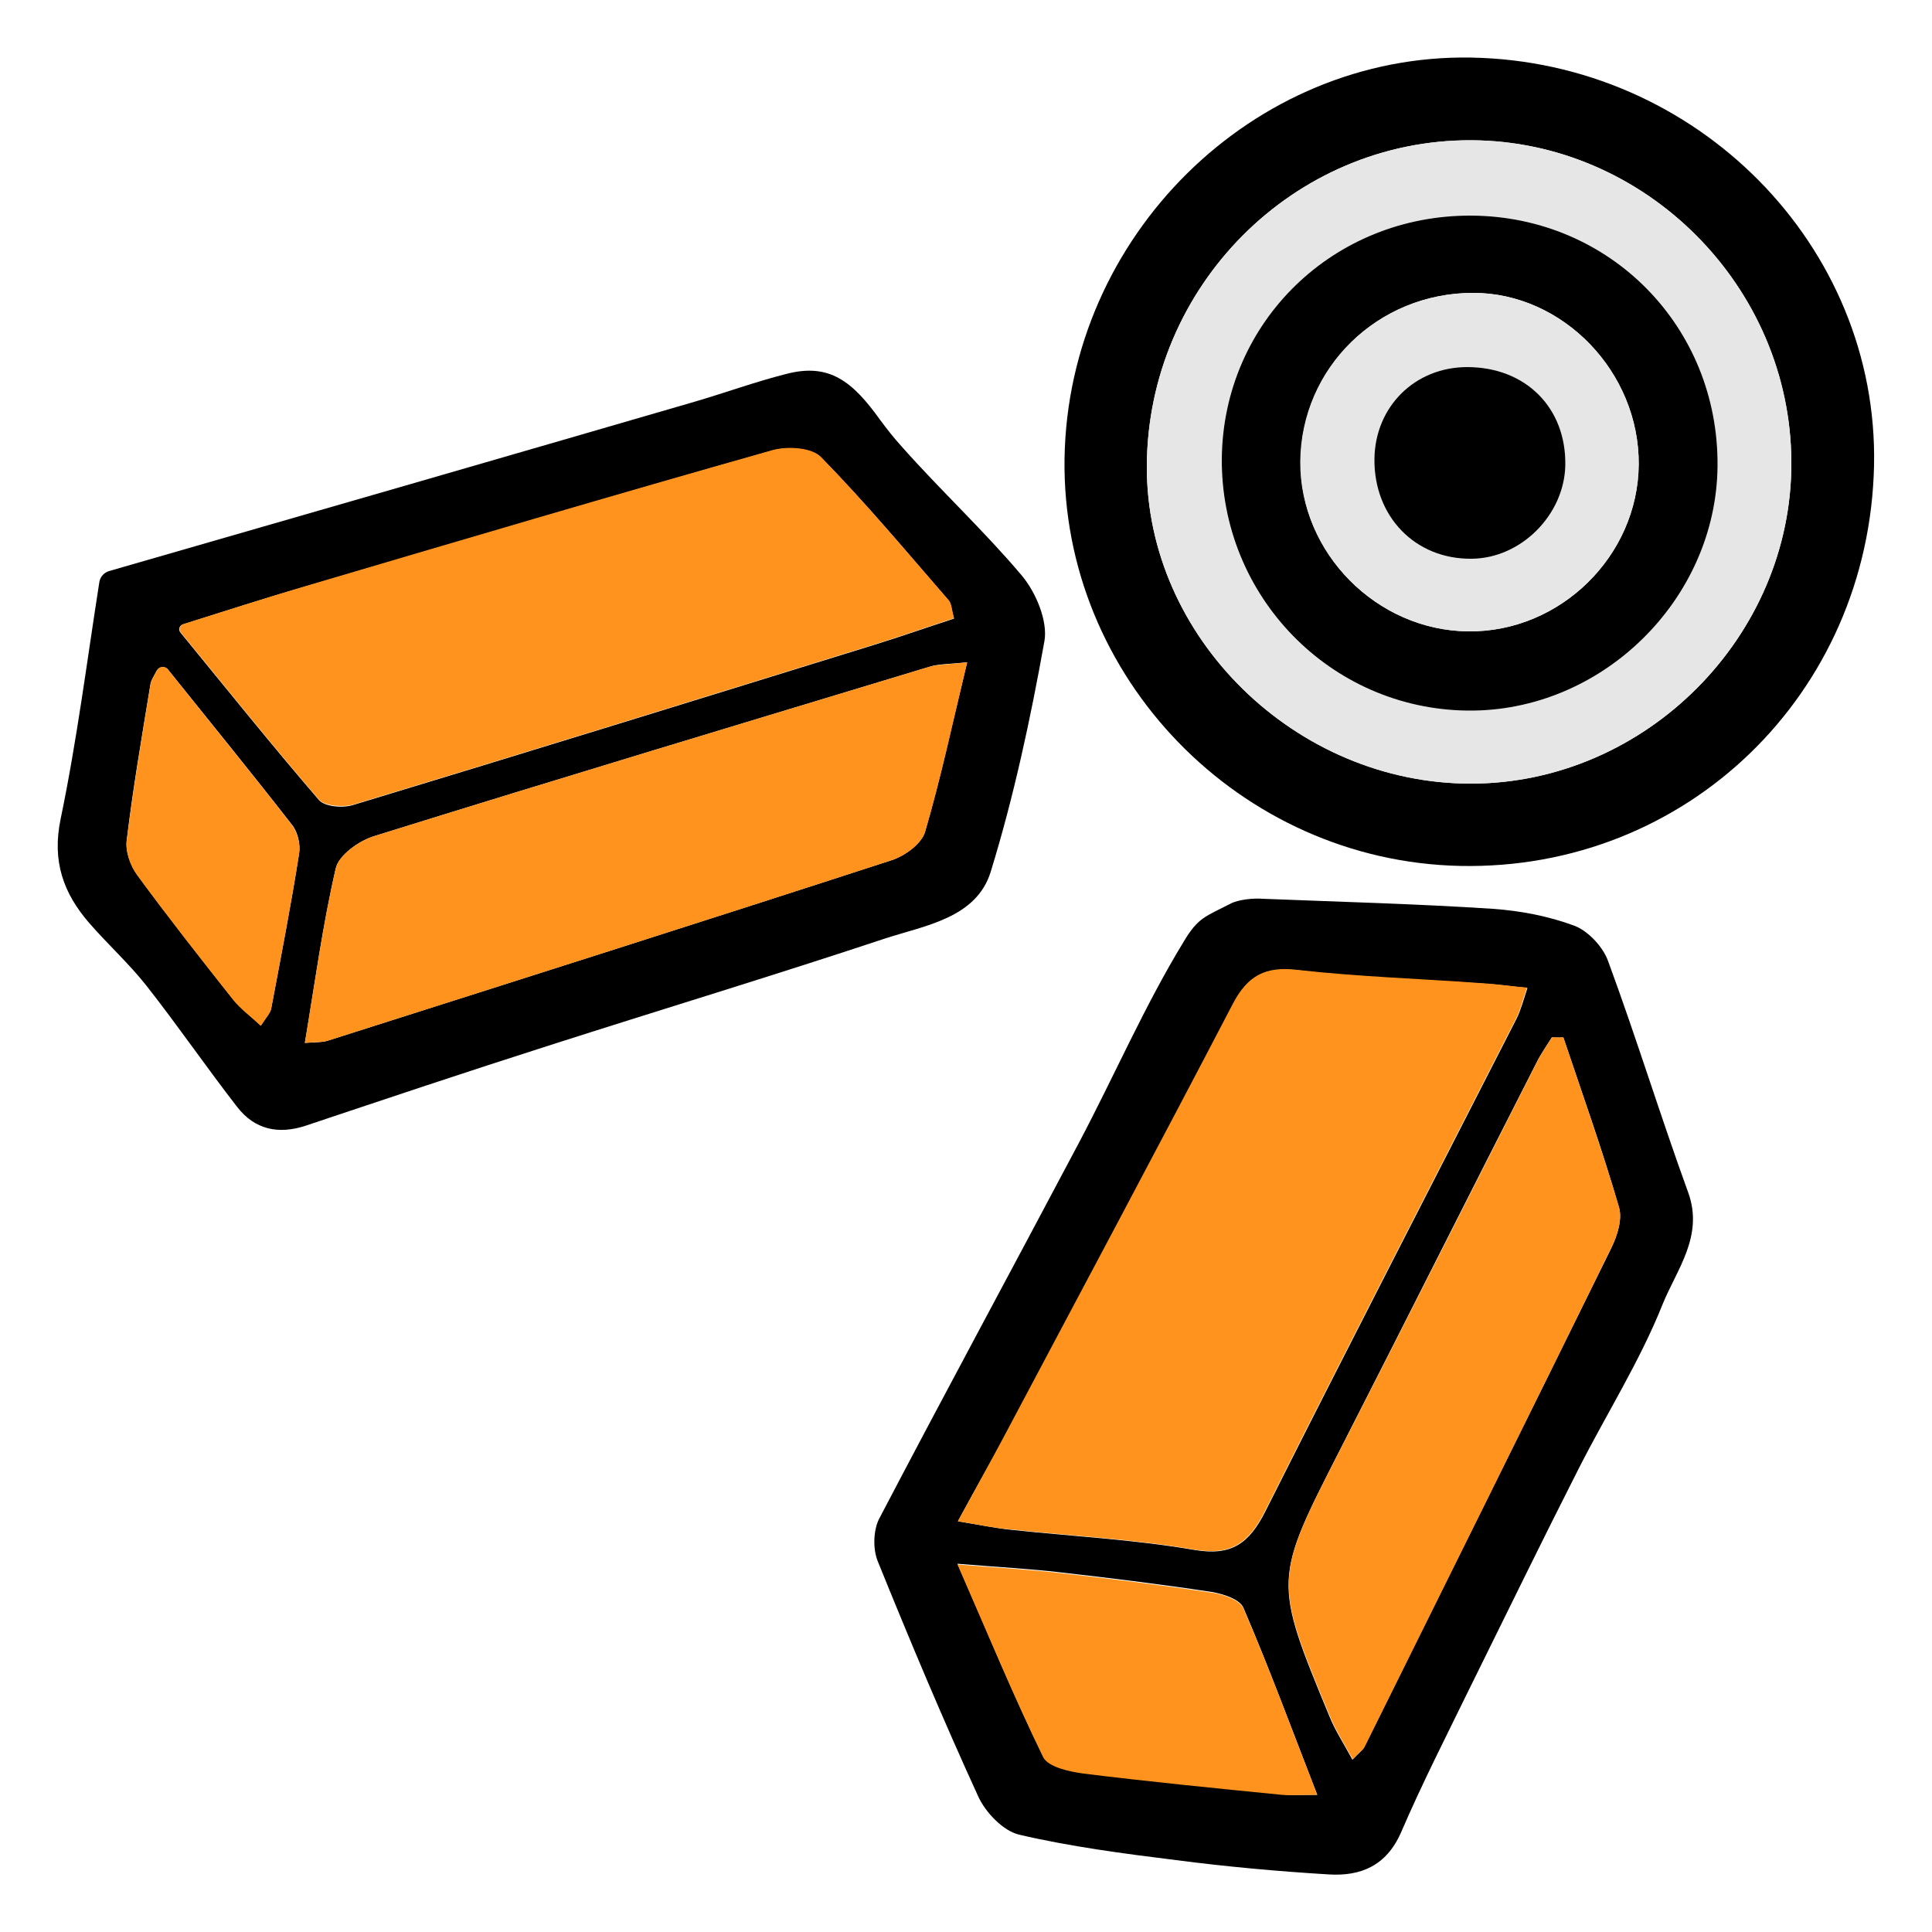 <?xml version="1.0" encoding="utf-8"?>
<!-- Generator: Adobe Illustrator 22.0.1, SVG Export Plug-In . SVG Version: 6.00 Build 0)  -->
<svg version="1.1" id="图层_1" xmlns="http://www.w3.org/2000/svg" xmlns:xlink="http://www.w3.org/1999/xlink" x="0px" y="0px"
	 viewBox="0 0 500 500" enable-background="new 0 0 500 500" xml:space="preserve">
<g>
	<path d="M326.8,232.6c19.8,0.8,39.7,1.3,59.5,2.6c7.2,0.5,14.5,1.9,21.2,4.4c3.6,1.4,7.4,5.5,8.7,9.2c7.3,19.8,13.5,40,20.7,59.8
		c4.1,11.3-3,20-6.6,28.9c-5.9,14.8-14.6,28.5-21.8,42.7c-9.4,18.5-18.5,37.2-27.7,55.8c-6.2,12.7-12.6,25.2-18.2,38.2
		c-3.8,8.7-10.5,11.4-18.7,10.9c-13.2-0.8-26.4-2-39.5-3.7c-13.7-1.7-27.4-3.5-40.7-6.6c-4.1-1-8.6-5.7-10.5-9.8
		c-9.2-20.1-17.8-40.6-26.1-61.1c-1.2-3.1-1.1-7.8,0.4-10.8c17-32.5,34.5-64.8,51.7-97.3c9.2-17.4,17-35.5,27.2-52.2
		c3.7-6.2,5.6-6.4,12-9.7C320.4,232.8,324.4,232.4,326.8,232.6z M247.9,393.7c6,1,9.8,1.8,13.7,2.2c15.8,1.7,31.7,2.5,47.4,5.2
		c9.8,1.7,14.3-1.7,18.5-10c21.4-42.6,43.3-85,65-127.5c1.1-2.2,1.7-4.6,2.8-7.9c-4.5-0.5-7.7-0.9-10.9-1.1
		c-16.2-1.1-32.5-1.6-48.6-3.5c-8.3-0.9-12.9,1.5-16.6,8.7c-19.6,37.6-39.6,75-59.5,112.5C256.1,378.9,252.4,385.4,247.9,393.7z
		 M404.6,268.5c-1,0-2,0-3,0c-1.3,2.1-2.8,4.2-3.9,6.4c-17,33.3-33.8,66.8-50.8,100.1c-17.3,33.9-17.5,33.8-2.8,69.3
		c1.5,3.7,3.7,7,5.9,11.1c1.8-1.9,2.7-2.5,3.1-3.3c21.3-43,42.7-86,63.9-129.1c1.5-3.1,2.9-7.4,2-10.5
		C414.7,297.6,409.5,283.1,404.6,268.5z M340.9,464.5c-6.7-17.3-12.5-33-19.1-48.4c-0.9-2.2-5.2-3.6-8.2-4.1
		c-13.1-2-26.2-3.6-39.4-5.1c-7.7-0.9-15.5-1.3-26.4-2.2c8,18.3,14.6,34.4,22.2,49.9c1.2,2.5,6.7,3.8,10.4,4.2
		c17.1,2.1,34.2,3.8,51.3,5.5C334.2,464.7,336.6,464.5,340.9,464.5z"/>
	<path d="M25.7,150.7c0.2-1.4,1.2-2.5,2.5-2.9C79.6,133,129.8,118.5,180,103.9c7.8-2.3,15.5-5.1,23.4-7.1c11.3-3,17.3,2,24.4,11.9
		c1.7,2.3,3.5,4.6,5.5,6.8c10.1,11.4,21.3,21.8,31.1,33.4c3.7,4.4,6.8,11.8,5.9,17c-3.6,20.1-7.9,40.2-13.9,59.7
		c-3.7,12-17,13.9-27.4,17.3c-28.9,9.6-58,18.4-87,27.7c-21,6.7-41.9,13.7-62.8,20.7c-7.2,2.4-13.3,1-17.8-4.8
		c-8-10.3-15.4-21.1-23.5-31.4c-4.5-5.7-9.9-10.6-14.7-16.1c-6.8-7.8-9.8-16.1-7.5-27.1C19.9,191.7,22.5,171.1,25.7,150.7z
		 M47.3,161.6c-0.9,0.3-1.2,1.4-0.6,2.1c12.6,15.4,24,29.6,35.8,43.3c1.5,1.8,6.3,2.2,9,1.3c44.9-13.6,89.8-27.5,134.7-41.4
		c6.8-2.1,13.6-4.5,20.7-6.8c-0.7-2.3-0.7-3.9-1.4-4.7c-10.8-12.5-21.4-25.2-33-37c-2.4-2.5-8.8-2.9-12.6-1.8
		c-40.7,11.5-81.3,23.6-121.9,35.5C68.2,154.9,58.5,158.1,47.3,161.6z M250.3,171.4c-4.8,0.5-7.5,0.4-9.9,1.2
		c-47.9,14.5-95.8,28.9-143.6,43.8c-3.9,1.2-9.1,4.9-9.9,8.3c-3.4,14.7-5.4,29.6-8,45.2c2.8-0.2,4.5-0.1,6-0.6
		c48.7-15.5,97.3-30.9,145.9-46.7c3.4-1.1,7.7-4.3,8.6-7.3C243.4,201.5,246.4,187.4,250.3,171.4z M43.5,173.3
		c-0.8-1-2.3-0.8-2.9,0.2c-0.9,1.7-1.6,2.7-1.7,3.8c-2.2,13.4-4.5,26.7-6.1,40.1c-0.4,2.9,1,6.6,2.7,9c8,10.9,16.4,21.6,24.8,32.2
		c1.9,2.4,4.5,4.2,7.2,6.8c1.4-2.3,2.5-3.3,2.7-4.5c2.5-13.3,5.1-26.6,7.2-40c0.4-2.3-0.3-5.5-1.8-7.4
		C65.4,200.4,54.9,187.5,43.5,173.3z"/>
	<path d="M377.9,224.1c-57-1.2-103.2-48.8-102.4-105.4c0.9-57.6,48.8-104.8,105.2-103.8c58.4,1,105.5,48.7,104.3,105.6
		C483.7,179.6,436.5,225.3,377.9,224.1z M463.6,119.6c-0.2-45.4-37.7-83.1-82.8-83.3c-46-0.2-83.8,37.8-84,84.3
		c-0.2,44.4,38.6,82.3,84,82.2C425.9,202.7,463.8,164.7,463.6,119.6z"/>
	<path fill="#FF931E" d="M247.9,393.7c4.5-8.3,8.2-14.9,11.7-21.5c19.9-37.5,39.9-74.9,59.5-112.5c3.8-7.2,8.4-9.7,16.6-8.7
		c16.1,1.8,32.4,2.3,48.6,3.5c3.2,0.2,6.5,0.7,10.9,1.1c-1.2,3.3-1.7,5.8-2.8,7.9c-21.7,42.5-43.6,84.9-65,127.5
		c-4.2,8.3-8.7,11.7-18.5,10c-15.6-2.7-31.6-3.5-47.4-5.2C257.7,395.5,253.9,394.7,247.9,393.7z"/>
	<path fill="#FF931E" d="M404.6,268.5c4.9,14.6,10,29.1,14.4,43.9c0.9,3.1-0.4,7.4-2,10.5C395.9,366,374.5,409,353.2,452
		c-0.4,0.8-1.3,1.4-3.1,3.3c-2.2-4-4.4-7.4-5.9-11.1c-14.7-35.4-14.6-35.4,2.8-69.3c17-33.3,33.9-66.7,50.8-100.1
		c1.1-2.2,2.6-4.3,3.9-6.4C402.6,268.5,403.6,268.5,404.6,268.5z"/>
	<path fill="#FF931E" d="M340.9,464.5c-4.3,0-6.8,0.2-9.2,0c-17.1-1.7-34.3-3.4-51.3-5.5c-3.7-0.5-9.1-1.7-10.4-4.2
		c-7.6-15.6-14.2-31.6-22.2-49.9c10.9,0.9,18.7,1.3,26.4,2.2c13.2,1.5,26.3,3.1,39.4,5.1c3,0.4,7.3,1.9,8.2,4.1
		C328.4,431.5,334.2,447.3,340.9,464.5z"/>
	<path fill="#FF931E" d="M46.8,163.7c-0.6-0.8-0.3-1.9,0.7-2.2c11.1-3.5,20.8-6.6,30.5-9.5c40.6-12,81.2-24,121.9-35.5
		c3.9-1.1,10.2-0.7,12.6,1.8c11.5,11.8,22.1,24.5,33,37c0.8,0.9,0.8,2.4,1.4,4.7c-7.1,2.3-13.9,4.7-20.7,6.8
		c-44.9,13.9-89.7,27.8-134.7,41.4c-2.7,0.8-7.5,0.4-9-1.3C70.7,193.2,59.4,179.1,46.8,163.7z"/>
	<path fill="#FF931E" d="M250.3,171.4c-3.8,15.9-6.8,30.1-10.9,43.9c-0.9,3.1-5.2,6.2-8.6,7.3c-48.6,15.8-97.2,31.2-145.9,46.7
		c-1.5,0.5-3.2,0.3-6,0.6c2.6-15.6,4.6-30.5,8-45.2c0.8-3.4,6-7.1,9.9-8.3c47.8-14.9,95.7-29.3,143.6-43.8
		C242.8,171.9,245.5,172,250.3,171.4z"/>
	<path fill="#FF931E" d="M40.7,173.4c0.6-1,2-1.1,2.7-0.2c11.4,14.3,22,27.2,32.2,40.4c1.4,1.9,2.2,5.1,1.8,7.4
		c-2.1,13.4-4.7,26.7-7.2,40c-0.2,1.2-1.2,2.2-2.7,4.5c-2.8-2.6-5.3-4.4-7.2-6.8c-8.4-10.6-16.8-21.3-24.8-32.2
		c-1.8-2.4-3.1-6.1-2.7-9c1.7-13.4,3.9-26.8,6.1-40.1C39.1,176.2,39.7,175.1,40.7,173.4z"/>
	<path fill="#E6E6E6" d="M463.6,119.6c0.2,45.1-37.7,83.1-82.8,83.2c-45.4,0.1-84.2-37.8-84-82.2c0.2-46.5,38-84.5,84-84.3
		C425.9,36.5,463.5,74.2,463.6,119.6z M316.2,118.6c-0.4,35.7,28,64.9,63.6,65.3c34.7,0.4,64.5-28.7,64.7-63.3
		c0.3-36-27.8-64.6-63.7-64.8C345.1,55.6,316.6,83.3,316.2,118.6z"/>
	<path d="M316.2,118.6c0.4-35.3,28.9-63,64.6-62.8c35.9,0.2,64,28.8,63.7,64.8c-0.3,34.6-30,63.7-64.7,63.3
		C344.3,183.5,315.9,154.3,316.2,118.6z M424.1,120.2c0.2-23.9-19.6-44.4-42.8-44.4c-24.7,0-44.5,19.4-44.7,43.7
		c-0.2,23.6,19.7,43.7,43.5,43.9C403.8,163.6,423.9,143.9,424.1,120.2z"/>
	<path fill="#E6E6E6" d="M424.1,120.2c-0.2,23.7-20.3,43.4-44.1,43.2c-23.7-0.2-43.6-20.3-43.5-43.9c0.2-24.3,20-43.7,44.7-43.7
		C404.5,75.8,424.2,96.3,424.1,120.2z M355.7,118.7c-0.2,15,10.6,26.1,25.2,25.9c12.7-0.1,24-11.3,24.2-24.1
		c0.3-14.9-10.3-25.5-25.4-25.5C366.2,95,355.9,105.2,355.7,118.7z"/>
	<path d="M355.7,118.7c0.2-13.5,10.5-23.7,24-23.7c15.2,0,25.7,10.6,25.4,25.5c-0.3,12.8-11.5,24-24.2,24.1
		C366.3,144.8,355.5,133.7,355.7,118.7z"/>
</g>
</svg>
